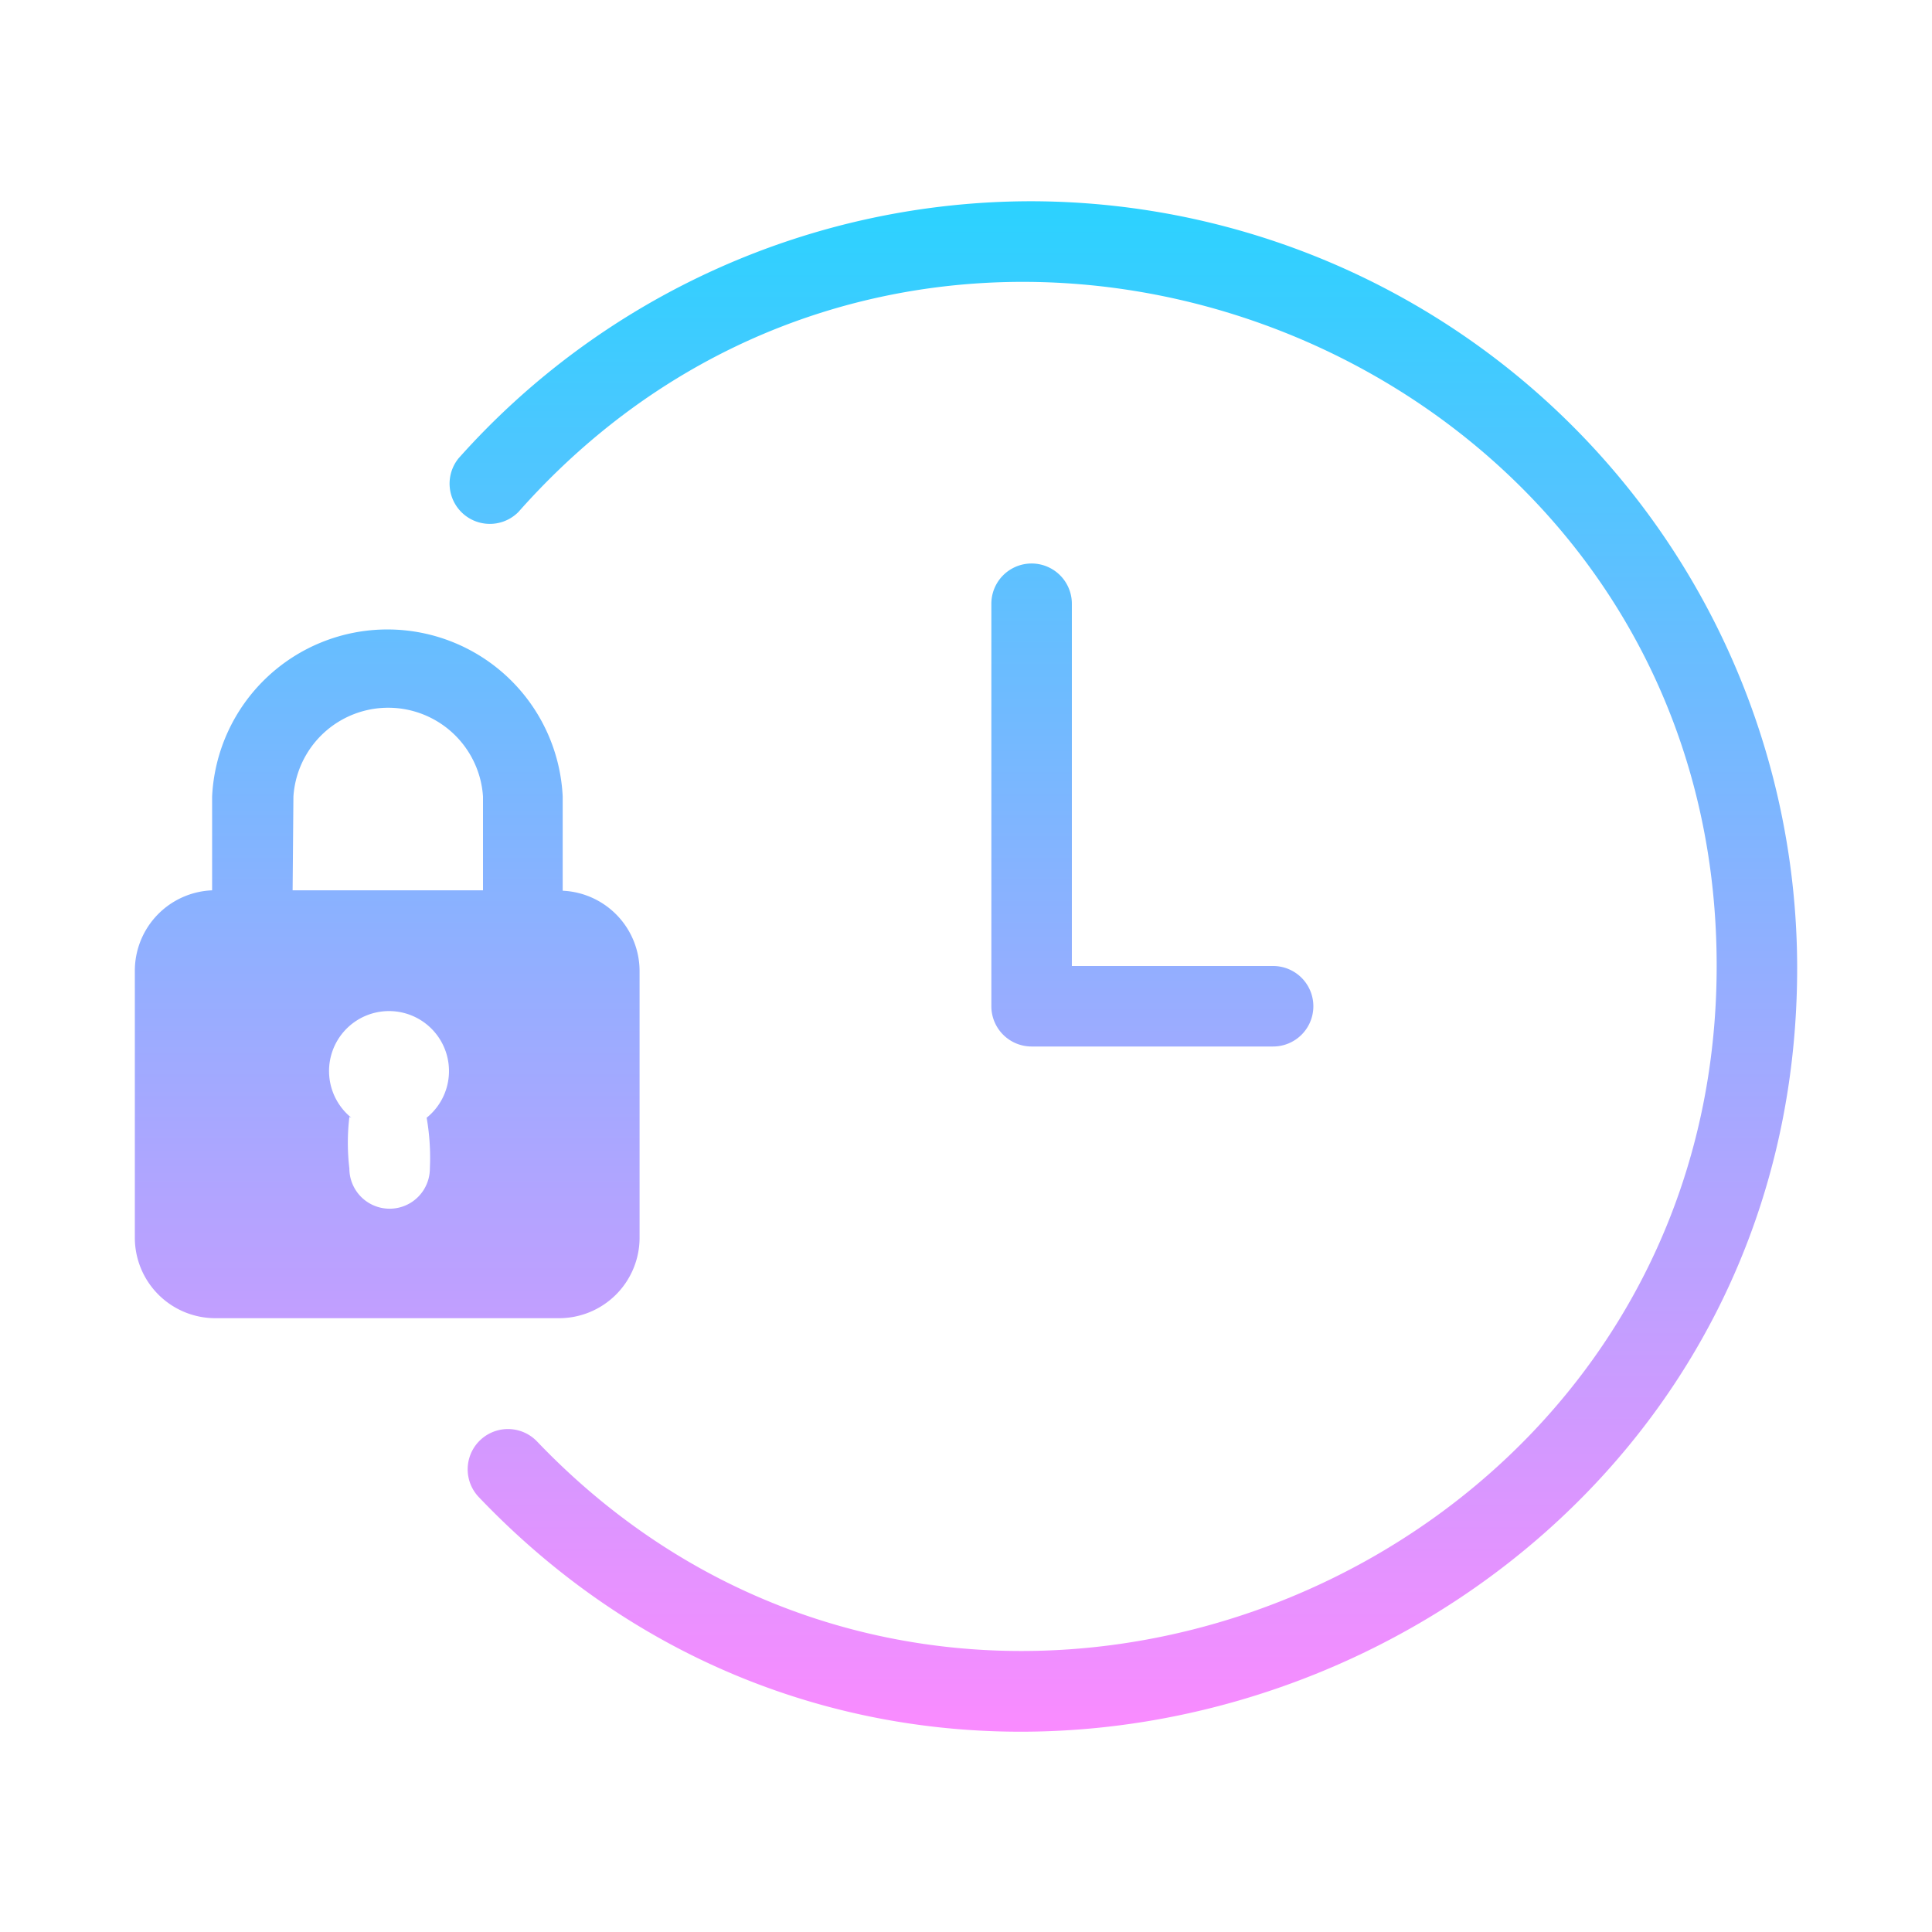 <svg xmlns="http://www.w3.org/2000/svg" viewBox="0 0 48 48" id="time-security">
  <defs>
    <linearGradient id="a" x1="24" x2="24" y1="43.03" y2="4.97" gradientUnits="userSpaceOnUse">
      <stop offset="0" stop-color="#fa8bff"></stop>
      <stop offset="1" stop-color="#2bd2ff"></stop>
    </linearGradient>
  </defs>
  <path fill="url(#a)" d="M26.63 15v9h5a1 1 0 0 1 0 2h-6a1 1 0 0 1-1-1V15a1 1 0 0 1 2 0ZM13.89 32.75H5.35a2 2 0 0 1-2-2v-6.63a2 2 0 0 1 1.92-2v-2.33a4.36 4.36 0 0 1 8.71 0v2.34a2 2 0 0 1 1.91 2v6.63a2 2 0 0 1-2 1.99Zm-5.21-5a5.43 5.43 0 0 0 0 1.28 1 1 0 0 0 2 0 5.77 5.77 0 0 0-.08-1.26 1.49 1.49 0 1 0-1.87 0Zm-1.41-5.63H12v-2.33a2.36 2.36 0 0 0-4.71 0ZM25.62 5a19.06 19.06 0 0 0-14.23 6.39 1 1 0 0 0 1.49 1.33C23.2 1.06 42.66 8.44 42.65 24c0 15.21-18.8 22.81-29.31 11.81a1 1 0 0 0-1.44 1.39C23.64 49.5 44.69 41 44.65 24A19.06 19.06 0 0 0 25.62 5Z"></path>
</svg>
